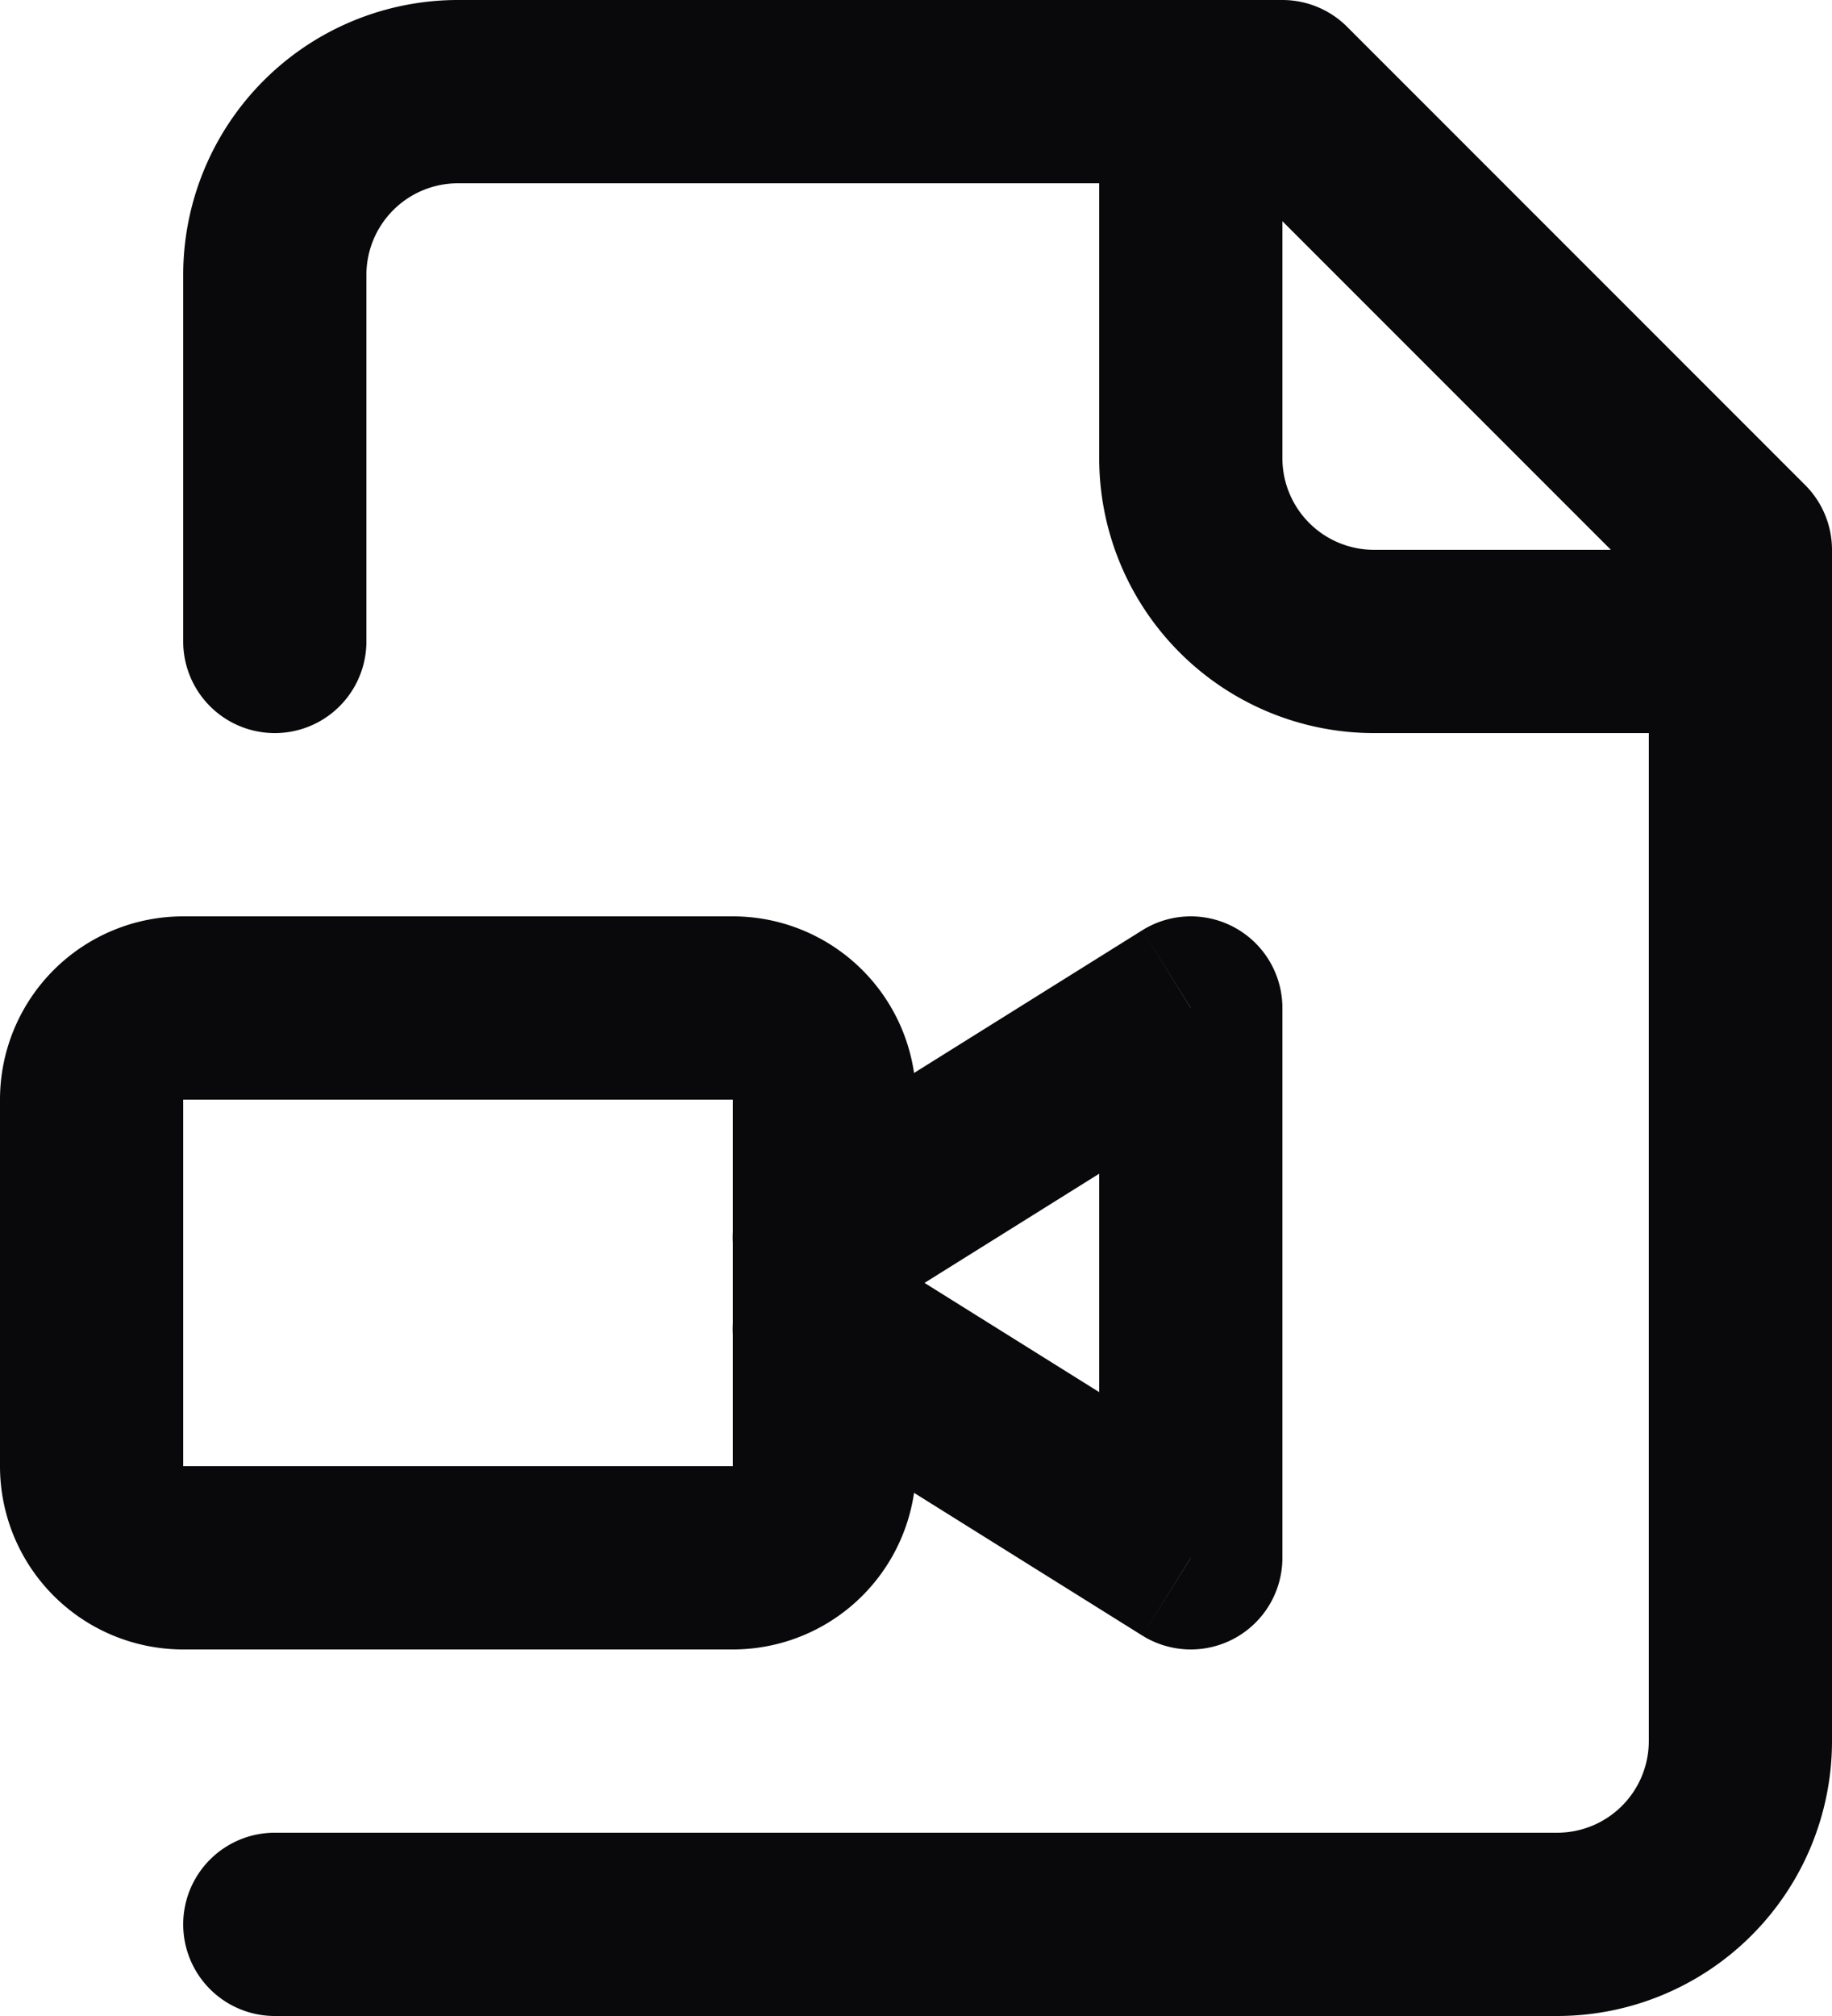 <svg id="file-video-2" xmlns="http://www.w3.org/2000/svg" width="20" height="22" viewBox="0 0 20 22">
  <path id="Vector" d="M3,20a1,1,0,0,0,0,2ZM19,6h1a1,1,0,0,0-.293-.707ZM14,1l.707-.707A1,1,0,0,0,14,0ZM5,1V1ZM3,3H3ZM2,7A1,1,0,0,0,4,7ZM14,1a1,1,0,0,0-2,0Zm1,6V7Zm4,1a1,1,0,0,0,0-2ZM9.53,13.652a1,1,0,1,0-1.06,1.7ZM13,17l-.53.848A1,1,0,0,0,14,17Zm0-6h1a1,1,0,0,0-1.53-.848ZM8.47,12.652a1,1,0,1,0,1.06,1.7ZM3,22H17V20H3Zm14,0a3,3,0,0,0,2.121-.879l-1.414-1.414A1,1,0,0,1,17,20Zm2.121-.879A3,3,0,0,0,20,19H18a1,1,0,0,1-.293.707ZM20,19V6H18V19ZM19.707,5.293l-5-5L13.293,1.707l5,5ZM14,0H5V2h9ZM5,0A3,3,0,0,0,2.879.879L4.293,2.293A1,1,0,0,1,5,2ZM2.879.879A3,3,0,0,0,2,3H4a1,1,0,0,1,.293-.707ZM2,3V7H4V3ZM12,1V5h2V1Zm0,4a3,3,0,0,0,.879,2.121l1.414-1.414A1,1,0,0,1,14,5Zm.879,2.121A3,3,0,0,0,15,8V6a1,1,0,0,1-.707-.293ZM15,8h4V6H15ZM2,12H8V10H2Zm6,0h2a2,2,0,0,0-2-2Zm0,0v4h2V12Zm0,4v2a2,2,0,0,0,2-2Zm0,0H2v2H8ZM2,16H0a2,2,0,0,0,2,2Zm0,0V12H0v4Zm0-4V10a2,2,0,0,0-2,2Zm6.47,3.348,4,2.5,1.06-1.7-4-2.5ZM14,17V11H12v6Zm-1.53-6.848-4,2.5,1.06,1.7,4-2.5Z" fill="#09090b"/>
</svg>
